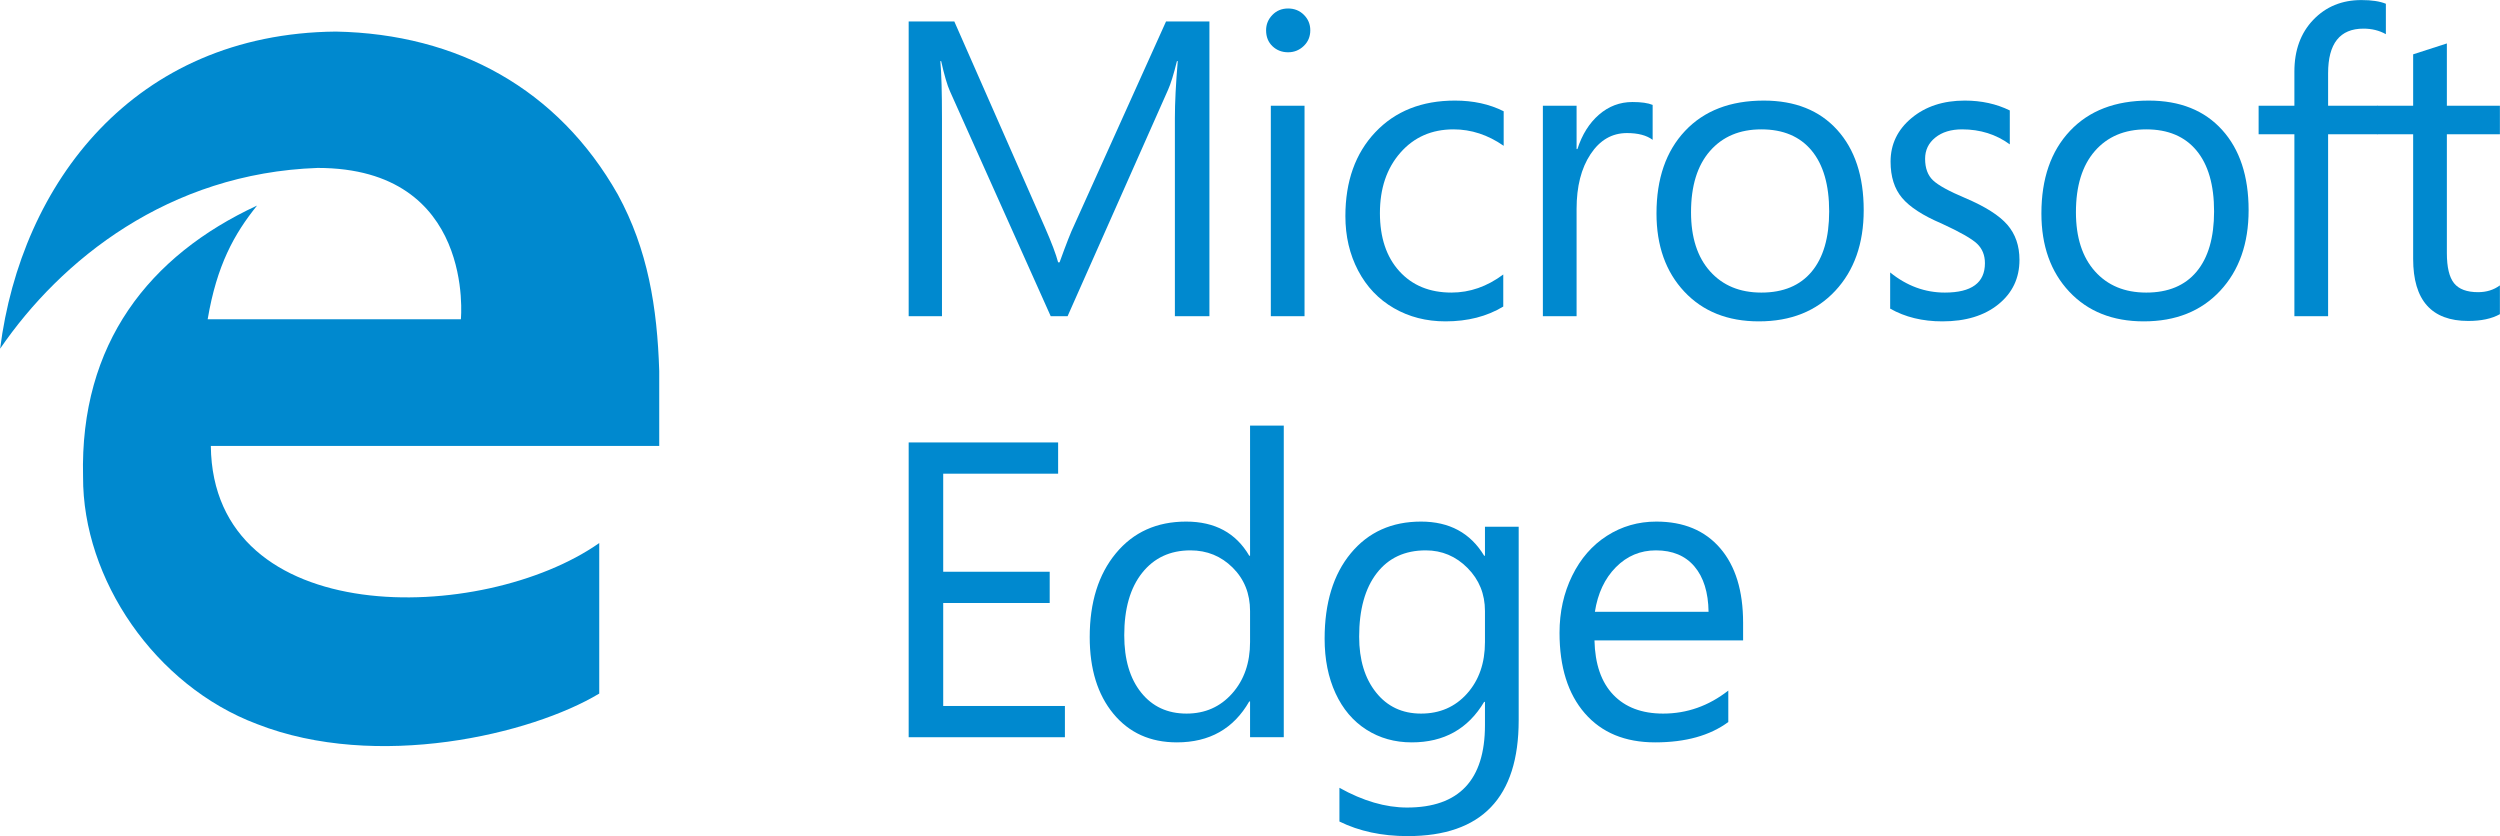 <?xml version="1.0" encoding="UTF-8" standalone="no"?>
<!DOCTYPE svg PUBLIC "-//W3C//DTD SVG 1.1//EN" "http://www.w3.org/Graphics/SVG/1.1/DTD/svg11.dtd">
<svg width="100%" height="100%" viewBox="0 0 882 295" version="1.1" xmlns="http://www.w3.org/2000/svg" xmlns:xlink="http://www.w3.org/1999/xlink" xml:space="preserve" style="fill-rule:evenodd;clip-rule:evenodd;stroke-linejoin:round;stroke-miterlimit:1.414;">
    <g transform="matrix(1,0,0,1,-98.78,-68.5)">
        <g>
            <path d="M525.464,180.064L513.279,180.064L513.279,110.223C513.279,104.71 513.618,97.993 514.295,90.061L514.005,90.061C512.844,94.751 511.805,98.111 510.886,100.142L475.422,180.064L469.475,180.064L433.938,100.722C432.971,98.594 431.931,95.04 430.819,90.061L430.53,90.061C430.917,94.221 431.109,100.988 431.109,110.368L431.109,180.064L419.36,180.064L419.36,76.064L435.46,76.064L467.371,148.588C469.788,154.1 471.36,158.26 472.086,161.062L472.593,161.062C475.011,154.39 476.679,150.137 477.597,148.298L510.161,76.064L525.464,76.064L525.464,180.064Z" style="fill:rgb(0,137,207);fill-rule:nonzero;"/>
            <path d="M561.051,79.182C561.051,81.407 560.278,83.255 558.73,84.73C557.183,86.208 555.346,86.943 553.218,86.943C551.043,86.943 549.205,86.229 547.706,84.803C546.207,83.378 545.458,81.503 545.458,79.182C545.458,77.105 546.195,75.302 547.67,73.779C549.145,72.257 550.994,71.495 553.218,71.495C555.443,71.495 557.304,72.247 558.803,73.743C560.301,75.242 561.051,77.055 561.051,79.182ZM559.02,180.064L547.126,180.064L547.126,105.798L559.02,105.798L559.02,180.064Z" style="fill:rgb(0,137,207);fill-rule:nonzero;"/>
            <path d="M629.131,176.655C623.377,180.136 616.584,181.878 608.752,181.878C601.982,181.878 595.902,180.318 590.512,177.199C585.121,174.081 580.927,169.669 577.929,163.964C574.931,158.261 573.432,151.853 573.432,144.745C573.432,132.464 576.95,122.6 583.985,115.155C591.02,107.711 600.387,103.986 612.089,103.986C618.568,103.986 624.297,105.245 629.277,107.757L629.277,119.941C623.716,116.073 617.818,114.139 611.581,114.139C603.893,114.139 597.644,116.885 592.833,122.37C588.022,127.857 585.617,134.953 585.617,143.656C585.617,152.312 587.901,159.152 592.471,164.18C597.04,169.21 603.168,171.722 610.856,171.722C617.335,171.722 623.427,169.595 629.132,165.34L629.132,176.655L629.131,176.655Z" style="fill:rgb(0,137,207);fill-rule:nonzero;"/>
            <path d="M681.834,117.837C679.707,116.242 676.686,115.444 672.769,115.444C667.498,115.444 663.22,117.922 659.932,122.878C656.645,127.836 655,134.276 655,142.206L655,180.063L643.106,180.063L643.106,105.797L655,105.797L655,121.1L655.29,121.1C656.934,115.977 659.473,111.926 662.905,108.953C666.337,105.98 670.278,104.493 674.726,104.493C677.821,104.493 680.19,104.831 681.833,105.509L681.833,117.837L681.834,117.837Z" style="fill:rgb(0,137,207);fill-rule:nonzero;"/>
            <path d="M756.295,142.641C756.295,154.439 752.946,163.927 746.25,171.107C739.554,178.287 730.572,181.878 719.308,181.878C708.332,181.878 699.569,178.386 693.018,171.398C686.466,164.412 683.191,155.215 683.191,143.802C683.191,131.522 686.551,121.818 693.271,114.684C699.992,107.552 709.251,103.987 721.048,103.987C732.071,103.987 740.702,107.432 746.94,114.322C753.176,121.21 756.295,130.651 756.295,142.641ZM744.11,143.077C744.11,133.747 742.044,126.59 737.91,121.609C733.776,116.631 727.865,114.139 720.178,114.139C712.538,114.139 706.494,116.69 702.046,121.79C697.598,126.893 695.374,134.083 695.374,143.366C695.374,152.262 697.61,159.213 702.083,164.217C706.555,169.221 712.587,171.723 720.178,171.723C727.914,171.723 733.836,169.257 737.947,164.326C742.056,159.394 744.11,152.313 744.11,143.077Z" style="fill:rgb(0,137,207);fill-rule:nonzero;"/>
            <path d="M811.248,160.192C811.248,166.623 808.77,171.844 803.814,175.858C798.858,179.873 792.27,181.878 784.051,181.878C777.04,181.878 770.9,180.379 765.629,177.381L765.629,164.616C771.48,169.357 777.91,171.723 784.921,171.723C794.349,171.723 799.064,168.268 799.064,161.353C799.064,158.55 798.145,156.266 796.307,154.499C794.47,152.733 790.288,150.354 783.761,147.354C777.185,144.552 772.543,141.542 769.836,138.325C767.128,135.11 765.774,130.846 765.774,125.525C765.774,119.386 768.24,114.259 773.171,110.149C778.103,106.042 784.363,103.985 791.955,103.985C797.805,103.985 803.1,105.145 807.838,107.466L807.838,119.432C803.003,115.905 797.395,114.138 791.012,114.138C787.096,114.138 783.941,115.107 781.548,117.039C779.154,118.973 777.957,121.463 777.957,124.509C777.957,127.799 778.876,130.322 780.714,132.087C782.551,133.855 786.346,135.943 792.1,138.361C799.16,141.36 804.115,144.501 806.968,147.789C809.821,151.081 811.248,155.214 811.248,160.192Z" style="fill:rgb(0,137,207);fill-rule:nonzero;"/>
            <path d="M892.091,142.641C892.091,154.439 888.743,163.927 882.046,171.107C875.35,178.287 866.369,181.878 855.104,181.878C844.128,181.878 835.366,178.386 828.814,171.398C822.262,164.412 818.987,155.215 818.987,143.802C818.987,131.522 822.347,121.818 829.068,114.684C835.789,107.552 845.047,103.987 856.844,103.987C867.867,103.987 876.498,107.432 882.736,114.322C888.974,121.212 892.091,130.651 892.091,142.641ZM879.907,143.077C879.907,133.747 877.84,126.59 873.706,121.609C869.572,116.631 863.661,114.139 855.974,114.139C848.334,114.139 842.291,116.69 837.843,121.79C833.395,126.893 831.17,134.083 831.17,143.366C831.17,152.262 833.406,159.213 837.879,164.217C842.352,169.221 848.383,171.723 855.974,171.723C863.71,171.723 869.633,169.257 873.743,164.326C877.853,159.395 879.907,152.313 879.907,143.077Z" style="fill:rgb(0,137,207);fill-rule:nonzero;"/>
            <path d="M940.516,80.56C938.195,79.254 935.56,78.602 932.611,78.602C924.295,78.602 920.136,83.85 920.136,94.339L920.136,105.798L937.542,105.798L937.542,115.879L920.136,115.879L920.136,180.064L908.241,180.064L908.241,115.879L895.622,115.879L895.622,105.798L908.241,105.798L908.241,93.76C908.241,86.217 910.466,80.125 914.914,75.484C919.362,70.843 925.018,68.521 931.885,68.521C935.511,68.521 938.388,68.957 940.516,69.827L940.516,80.56Z" style="fill:rgb(0,137,207);fill-rule:nonzero;"/>
            <path d="M980.746,179.338C977.893,180.934 974.171,181.732 969.577,181.732C956.62,181.732 950.14,174.433 950.14,159.83L950.14,115.88L937.376,115.88L937.376,105.799L950.14,105.799L950.14,87.667L962.035,83.823L962.035,105.798L980.746,105.798L980.746,115.879L962.035,115.879L962.035,157.798C962.035,162.778 962.881,166.32 964.573,168.423C966.265,170.527 969.094,171.578 973.058,171.578C976.007,171.578 978.57,170.78 980.746,169.184L980.746,179.338Z" style="fill:rgb(0,137,207);fill-rule:nonzero;"/>
            <path d="M474.479,328.594L419.36,328.594L419.36,224.594L472.086,224.594L472.086,235.617L431.544,235.617L431.544,270.212L469.112,270.212L469.112,281.235L431.544,281.235L431.544,317.57L474.479,317.57L474.479,328.594Z" style="fill:rgb(0,137,207);fill-rule:nonzero;"/>
            <path d="M551.694,328.594L539.8,328.594L539.8,315.975L539.51,315.975C533.998,325.596 525.489,330.408 513.982,330.408C504.602,330.408 497.132,327.035 491.572,320.291C486.012,313.546 483.231,304.543 483.231,293.275C483.231,280.994 486.314,271.131 492.478,263.685C498.643,256.241 506.899,252.516 517.246,252.516C527.399,252.516 534.821,256.531 539.511,264.555L539.801,264.555L539.801,218.647L551.695,218.647L551.695,328.594L551.694,328.594ZM539.801,295.015L539.801,284.064C539.801,277.926 537.759,272.823 533.673,268.761C529.587,264.7 524.619,262.669 518.77,262.669C511.614,262.669 505.933,265.316 501.726,270.61C497.52,275.904 495.416,283.242 495.416,292.622C495.416,301.133 497.398,307.864 501.363,312.819C505.328,317.777 510.67,320.254 517.391,320.254C523.917,320.254 529.285,317.887 533.491,313.147C537.698,308.409 539.801,302.367 539.801,295.015Z" style="fill:rgb(0,137,207);fill-rule:nonzero;"/>
            <path d="M634.57,322.647C634.57,349.869 621.515,363.479 595.407,363.479C586.317,363.479 578.291,361.762 571.329,358.33L571.329,346.435C579.644,351.077 587.599,353.398 595.189,353.398C613.513,353.398 622.675,343.704 622.675,324.316L622.675,316.121L622.386,316.121C616.729,325.647 608.219,330.408 596.857,330.408C590.862,330.408 585.519,328.909 580.83,325.911C576.14,322.914 572.514,318.635 569.951,313.074C567.389,307.516 566.107,301.108 566.107,293.855C566.107,281.19 569.189,271.131 575.354,263.685C581.518,256.241 589.774,252.516 600.121,252.516C610.13,252.516 617.552,256.531 622.387,264.555L622.676,264.555L622.676,254.33L634.571,254.33L634.571,322.647L634.57,322.647ZM622.676,295.015L622.676,284.064C622.676,278.071 620.621,273.004 616.512,268.871C612.403,264.738 607.494,262.67 601.789,262.67C594.392,262.67 588.626,265.354 584.492,270.721C580.358,276.087 578.291,283.557 578.291,293.131C578.291,301.253 580.273,307.807 584.238,312.785C588.203,317.764 593.497,320.255 600.121,320.255C606.745,320.255 612.16,317.898 616.366,313.184C620.573,308.468 622.676,302.413 622.676,295.015Z" style="fill:rgb(0,137,207);fill-rule:nonzero;"/>
            <path d="M713.745,294.435L661.31,294.435C661.503,302.802 663.715,309.194 667.946,313.618C672.177,318.043 678.04,320.255 685.534,320.255C693.946,320.255 701.61,317.547 708.524,312.132L708.524,323.228C702.045,328.015 693.439,330.409 682.705,330.409C672.117,330.409 663.849,326.99 657.902,320.146C651.955,313.305 648.981,303.84 648.981,291.752C648.981,284.403 650.468,277.694 653.442,271.627C656.415,265.561 660.512,260.857 665.734,257.521C670.956,254.185 676.758,252.517 683.14,252.517C692.762,252.517 700.268,255.648 705.659,261.909C711.051,268.173 713.746,276.934 713.746,288.199L713.746,294.435L713.745,294.435ZM701.561,284.355C701.464,277.491 699.809,272.161 696.593,268.363C693.378,264.568 688.845,262.67 682.995,262.67C677.482,262.67 672.768,264.654 668.852,268.617C664.936,272.582 662.47,277.828 661.455,284.355L701.561,284.355Z" style="fill:rgb(0,137,207);fill-rule:nonzero;"/>
        </g>
        <path d="M98.819,191.535C106.226,133.231 145.974,80.342 217.262,79.639C260.301,80.461 295.717,99.96 316.763,137.148C327.351,156.557 330.654,176.937 331.356,199.41L331.356,225.829L173.159,225.829C173.884,291.072 269.153,288.85 310.192,260.087L310.192,313.193C286.165,327.633 231.679,340.495 189.469,323.951C153.515,310.446 127.909,272.855 128.084,236.668C126.915,189.723 151.41,158.68 189.469,141.024C181.402,151.039 175.263,162.07 172.047,181.128L261.377,181.128C261.377,181.128 266.602,127.747 210.825,127.747C158.21,129.606 120.268,160.199 98.812,191.528L98.819,191.535Z" style="fill:rgb(0,137,207);fill-rule:nonzero;"/>
    </g>
</svg>
